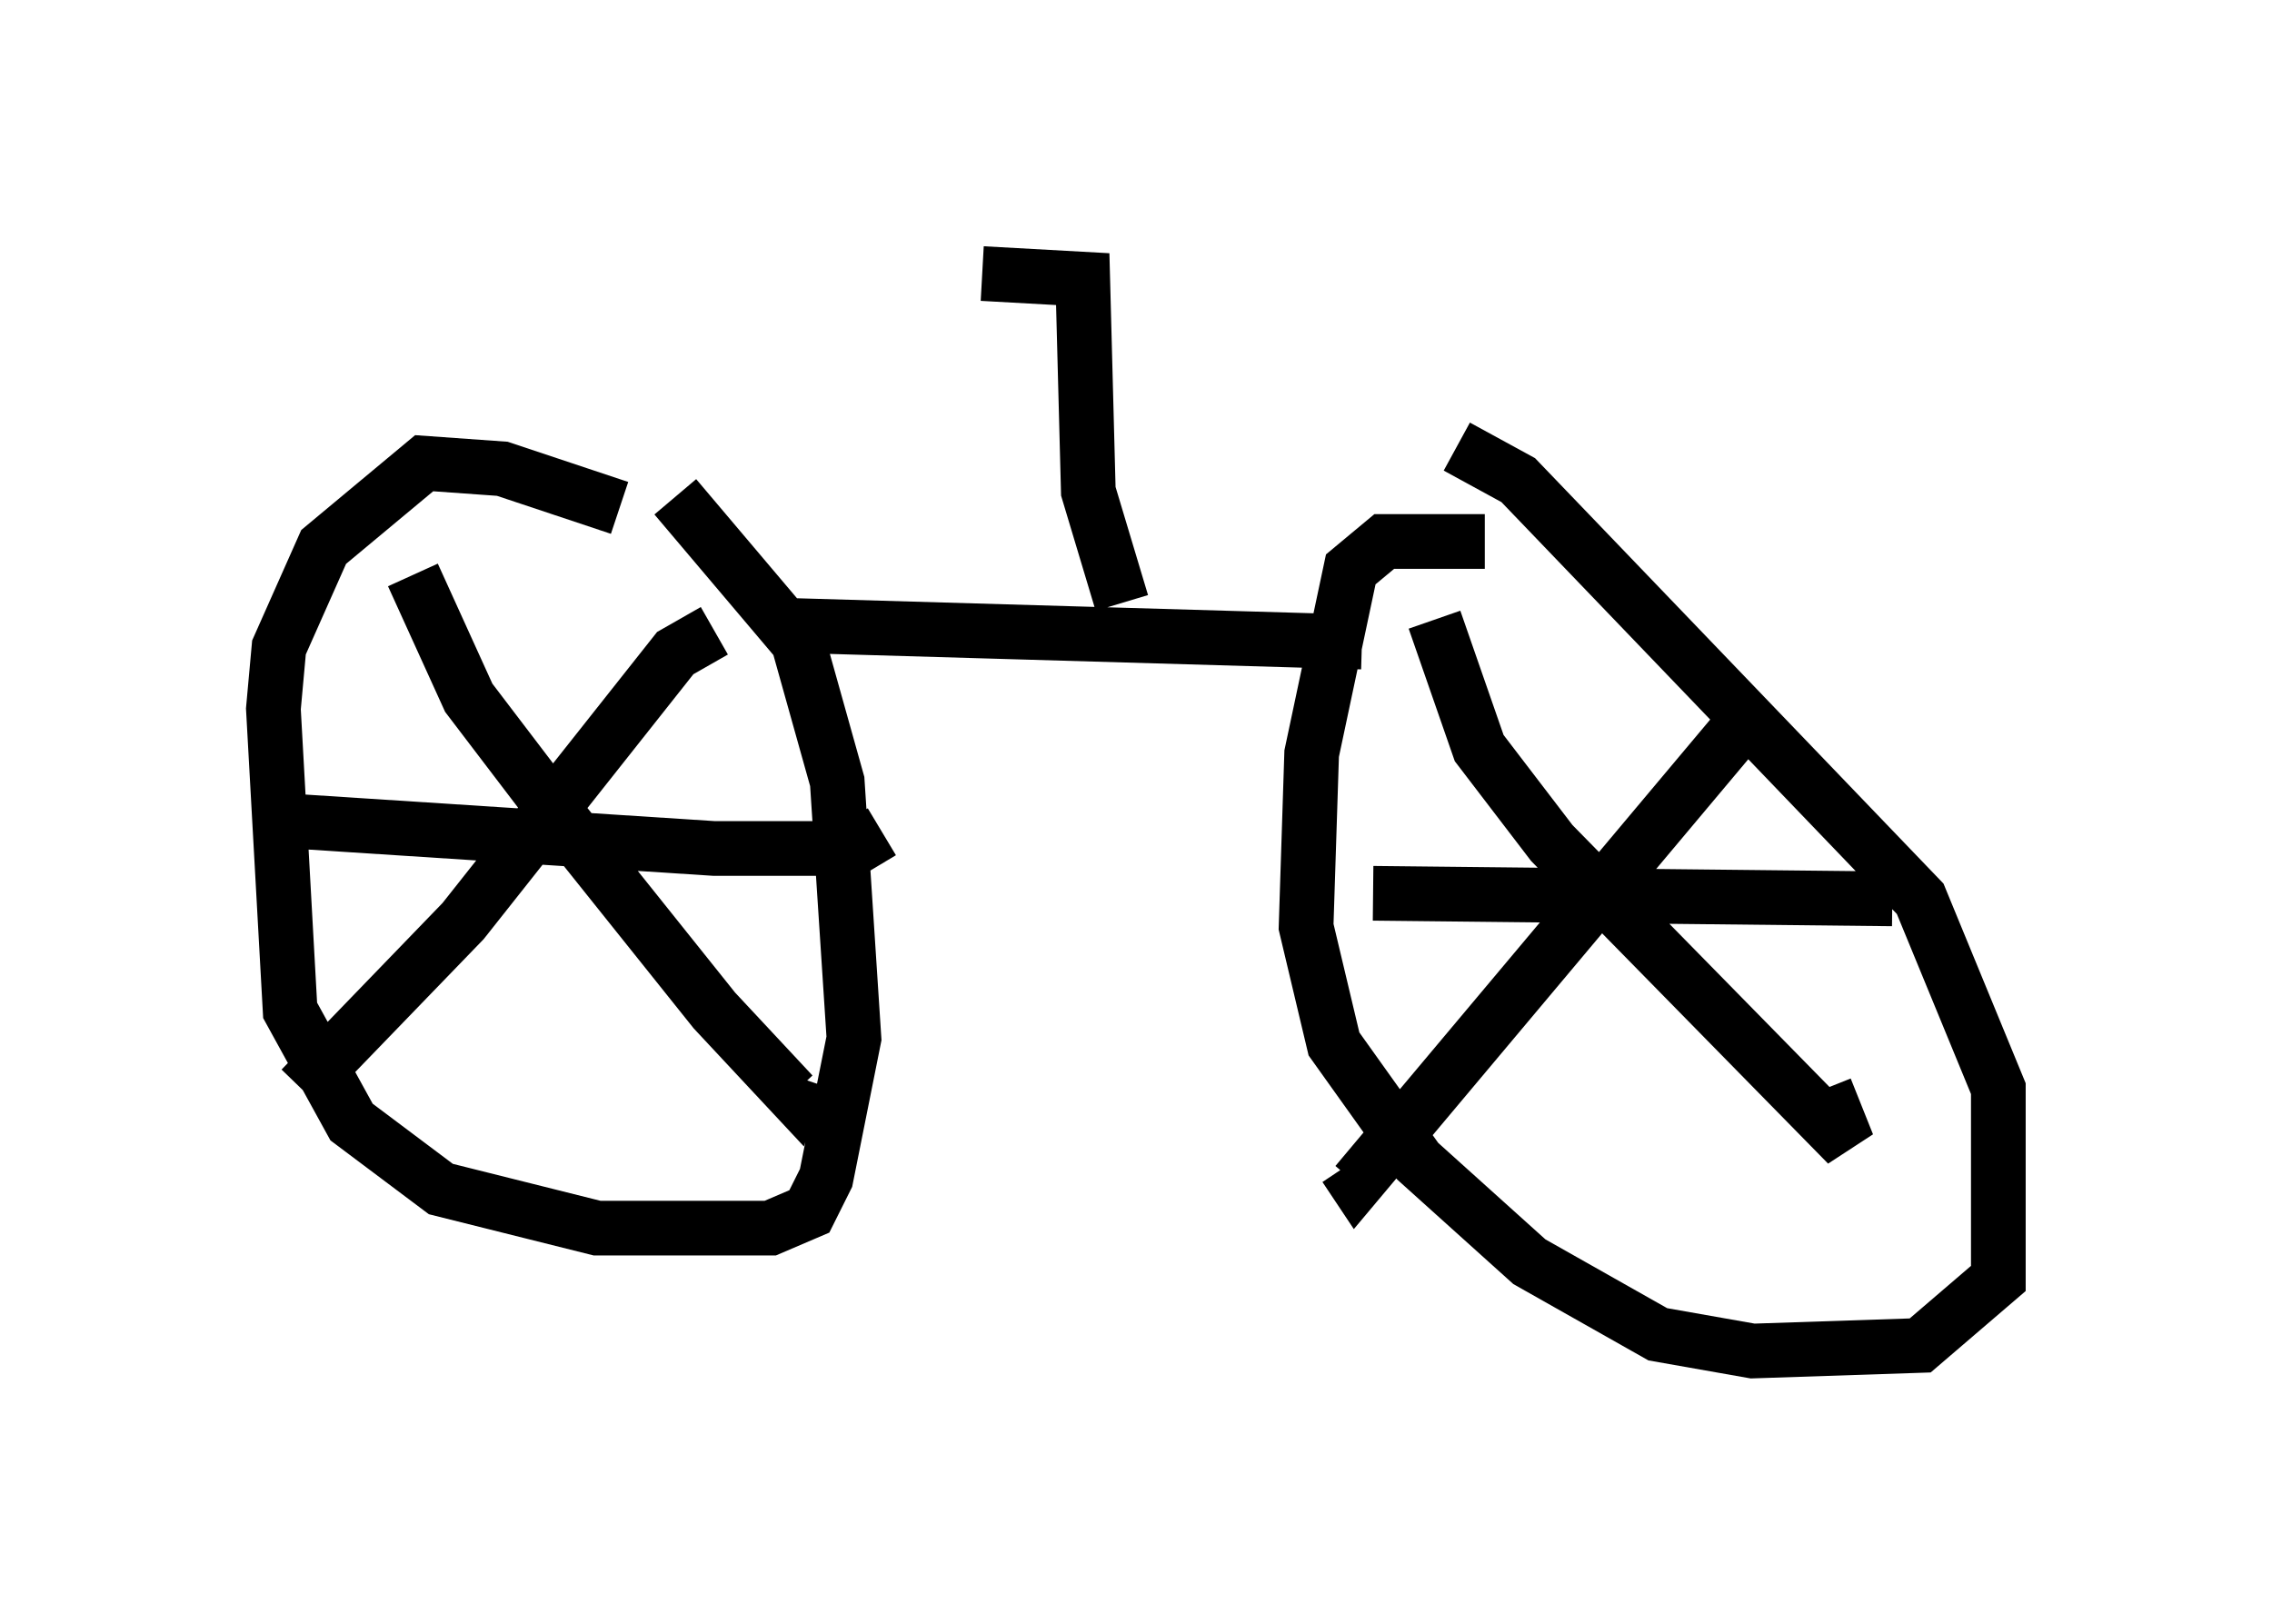 <?xml version="1.0" encoding="utf-8" ?>
<svg baseProfile="full" height="29.702" version="1.1" width="41.544" xmlns="http://www.w3.org/2000/svg" xmlns:ev="http://www.w3.org/2001/xml-events" xmlns:xlink="http://www.w3.org/1999/xlink"><defs /><rect fill="white" height="29.702" width="41.544" x="0" y="0" /><path d="M12.044, 9.9 m-0.715, -0.613 l-2.144, -0.715 -1.429, -0.102 l-1.838, 1.531 -0.817, 1.838 l-0.102, 1.123 0.306, 5.513 l1.123, 2.042 1.633, 1.225 l2.858, 0.715 3.165, 0.0 l0.715, -0.306 0.306, -0.613 l0.51, -2.552 -0.306, -4.696 l-0.715, -2.552 -2.246, -2.654 m-4.798, 1.429 l1.021, 2.246 1.633, 2.144 l2.858, 3.573 1.429, 1.531 l0.102, -0.306 m-1.531, -8.167 l-0.715, 0.408 -3.879, 4.9 l-2.96, 3.063 m-0.306, -4.9 l7.861, 0.51 2.552, 0.0 l0.51, -0.306 m11.025, -5.308 l-1.838, 0.0 -0.613, 0.51 l-0.715, 3.369 -0.102, 3.165 l0.51, 2.144 1.531, 2.144 l2.042, 1.838 2.348, 1.327 l1.735, 0.306 3.063, -0.102 l1.429, -1.225 0.0, -3.471 l-1.429, -3.471 -7.35, -7.656 l-1.123, -0.613 m-0.408, 3.165 l0.817, 2.348 1.327, 1.735 l5.41, 5.513 -0.408, -1.021 m-1.633, -6.533 l-6.942, 8.269 -0.204, -0.306 m0.51, -5.002 l9.494, 0.102 m-20.213, -5.002 l10.515, 0.306 m-4.39, -0.715 l-0.613, -2.042 -0.102, -3.879 l-1.838, -0.102 " fill="none" stroke="black" stroke-width="1" /></svg>